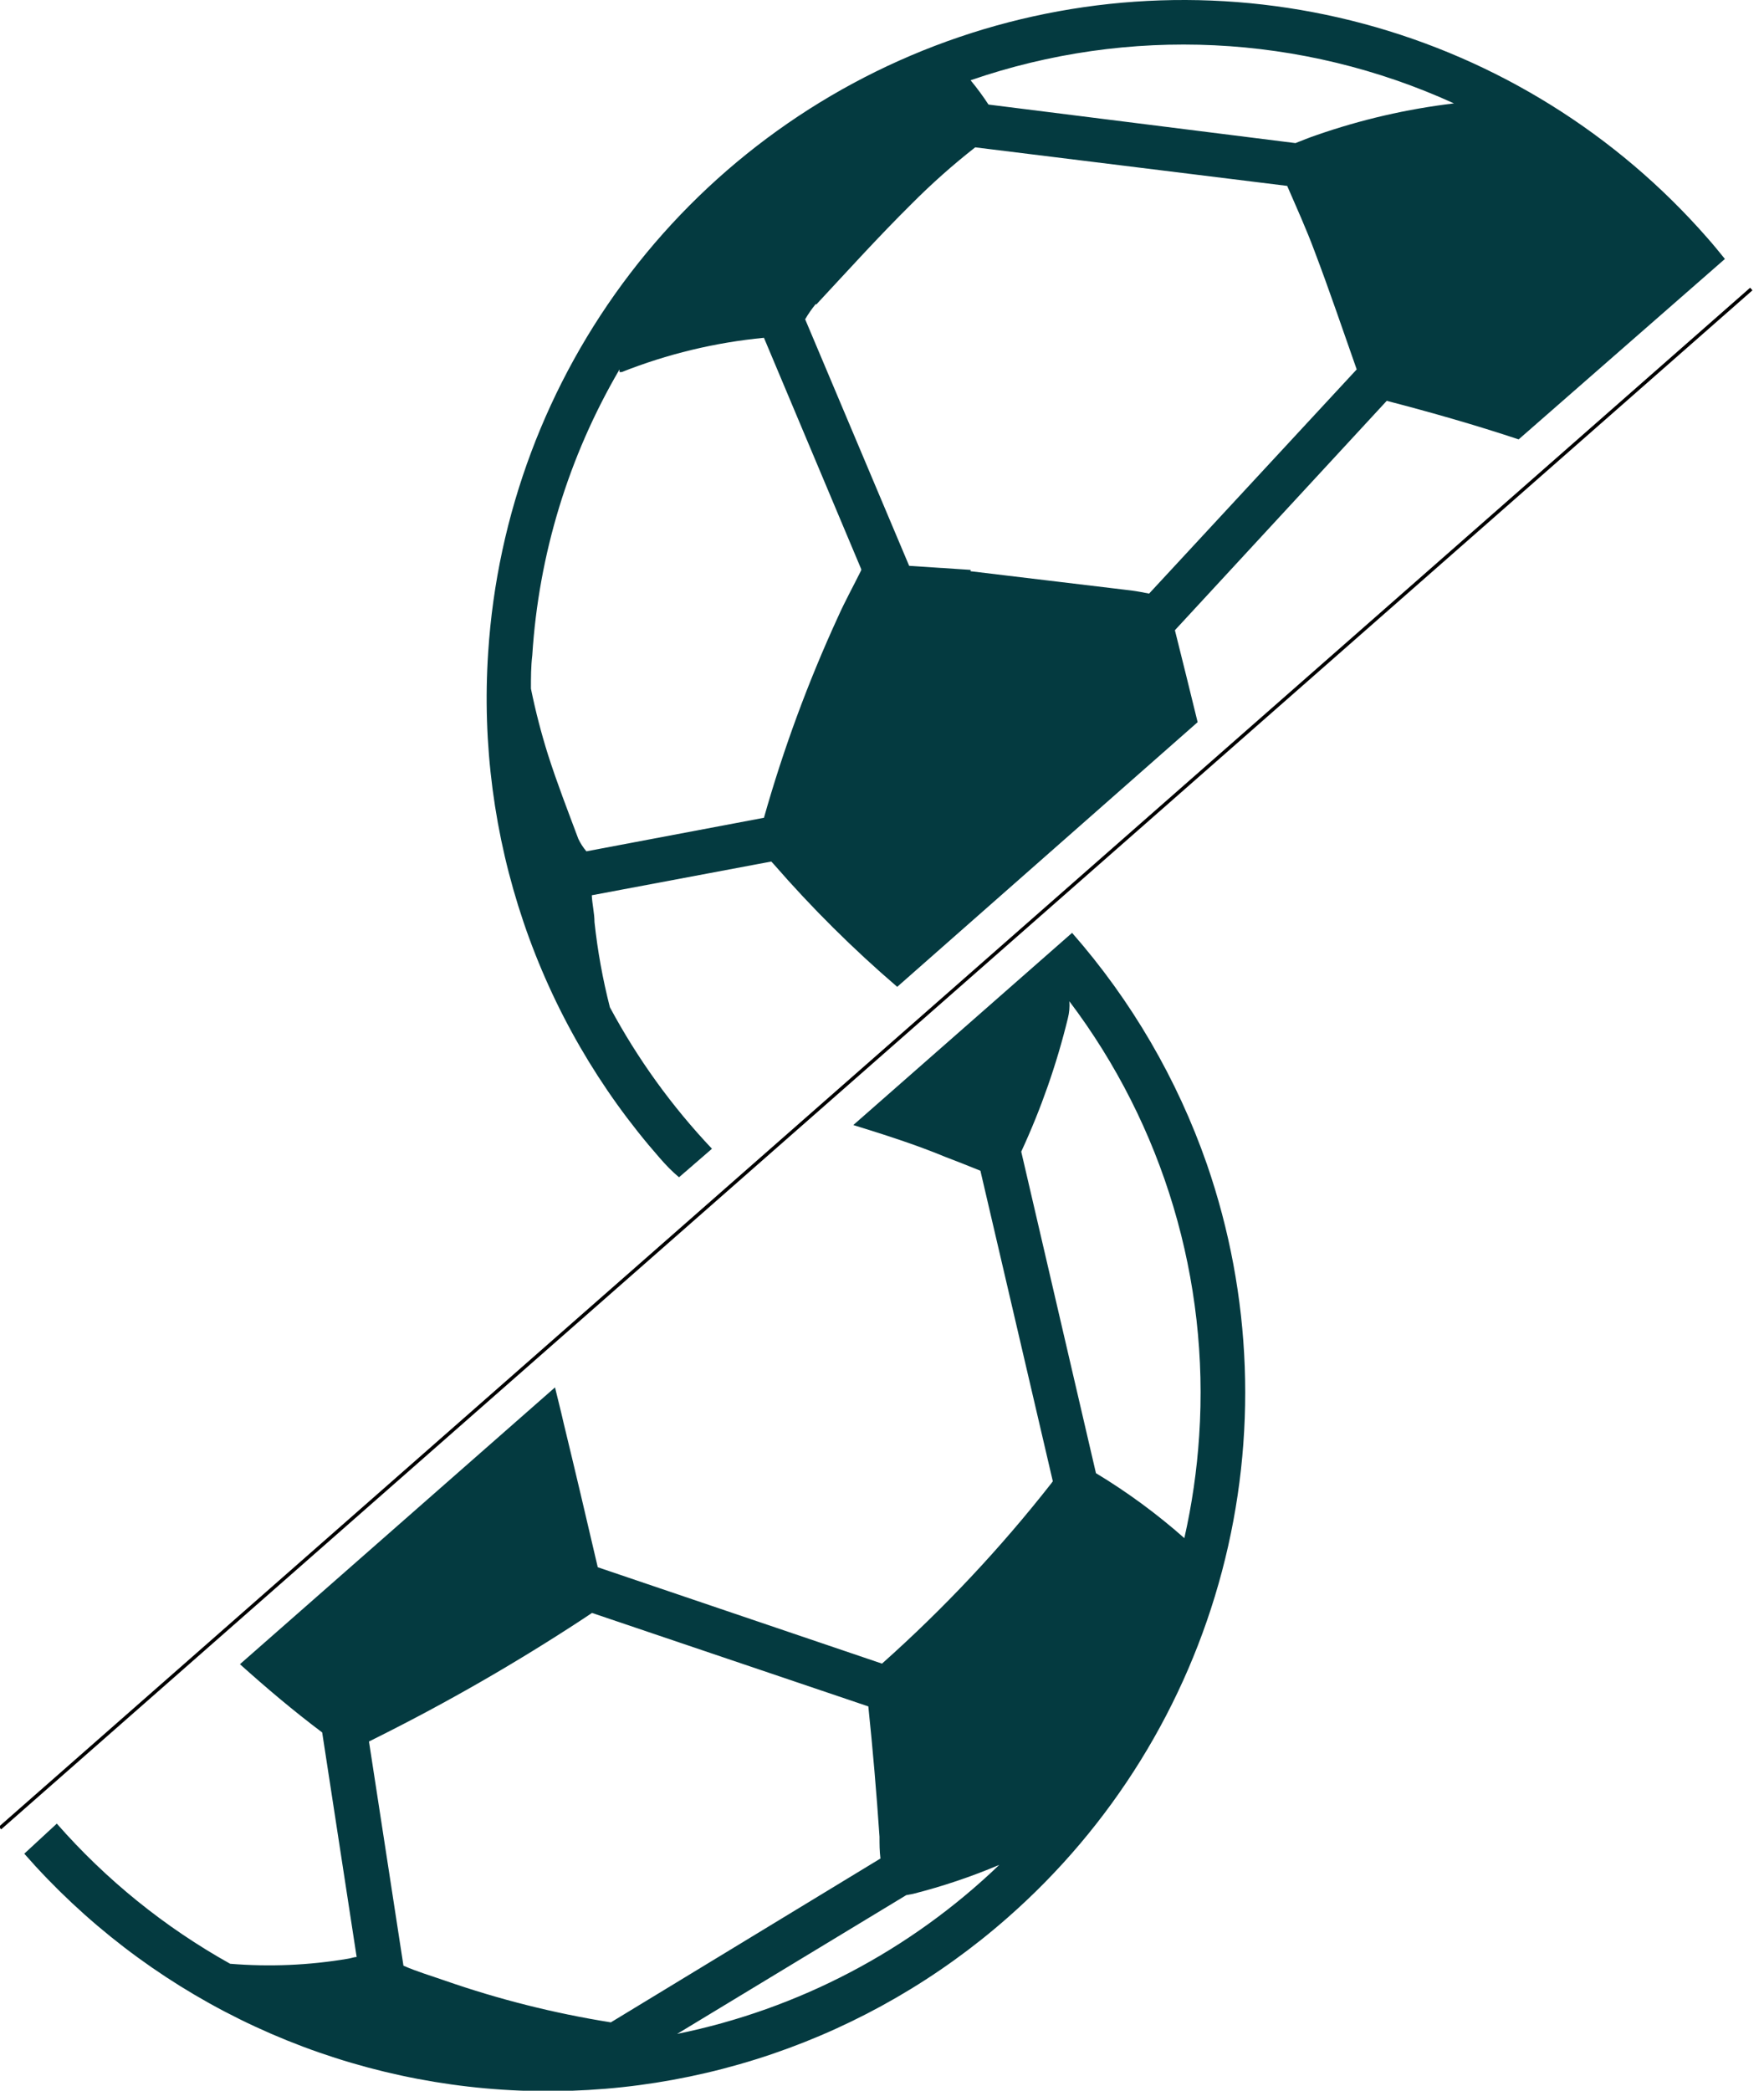 <svg width="508" height="602" viewBox="0 0 508 602" fill="none" xmlns="http://www.w3.org/2000/svg">
<g clip-path="url(#clip0)">
<path d="M205.03 330.772C193.471 318.556 183.587 304.855 175.637 290.031C173.572 281.971 172.089 273.772 171.201 265.498C171.201 262.945 170.535 260.392 170.424 257.783L222.111 248.07L222.888 248.903C233.847 261.499 245.71 273.279 258.381 284.148L344.897 207.94C342.734 199.115 340.571 190.29 338.352 181.465L399.357 115.415C412.168 118.745 424.812 122.353 437.346 126.516L496.742 74.564C495.078 72.51 493.415 70.456 491.64 68.458C465.477 38.573 431.043 17.13 392.696 6.844C354.349 -3.442 313.815 -2.109 276.226 10.675C238.637 23.459 205.684 47.118 181.538 78.657C157.392 110.197 143.141 148.197 140.587 187.848C138.84 214.176 142.306 240.59 150.786 265.574C159.265 290.558 172.592 313.62 190.001 333.436C191.72 335.434 193.55 337.321 195.547 338.986L205.03 330.772ZM279.511 23.111C325.048 7.385 374.882 9.769 418.712 29.771C405.202 31.378 391.906 34.449 379.059 38.93C377.063 39.596 375.066 40.428 373.07 41.205L284.669 30.105C283.08 27.68 281.358 25.345 279.511 23.111ZM235.144 87.607C244.184 77.894 253.113 68.014 262.541 58.689C268.299 52.895 274.411 47.463 280.842 42.426L370.685 53.527C373.402 59.799 376.231 66.016 378.615 72.454C382.83 83.555 386.712 95.045 390.705 106.368L330.921 170.919C329.202 170.586 327.538 170.253 325.819 170.031L279.511 164.481V164.092L261.82 162.926L231.872 91.936C232.751 90.414 233.753 88.966 234.867 87.607H235.144ZM166.542 241.521C163.547 233.528 160.442 225.535 157.835 217.376C155.858 211.102 154.211 204.729 152.899 198.283C152.899 195.119 152.899 191.9 153.287 188.68C155.124 159.656 163.728 131.465 178.41 106.368C178.387 106.626 178.387 106.886 178.41 107.145H179.02C192.149 101.939 205.947 98.613 220.004 97.265L248.011 163.87V164.203C245.792 168.699 243.352 173.084 241.3 177.691C232.716 196.369 225.596 215.687 220.004 235.471L168.871 245.128C167.934 244.038 167.15 242.824 166.542 241.521Z" fill="#043A40"/>
<path d="M245.737 323.944C254.666 326.72 263.483 329.495 272.19 333.103C275.573 334.379 278.901 335.711 282.339 337.099L303.192 426.516L302.748 427.127C288.075 445.844 271.76 463.211 254 479.023L172.143 451.271C168.927 437.451 165.655 423.519 162.327 409.81C161.551 406.368 160.663 402.927 159.831 399.486L69.101 479.19C76.699 486.017 84.574 492.678 92.782 498.839L102.709 563.501C101.877 563.501 101.045 563.89 100.158 564.001C88.967 565.894 77.584 566.379 66.273 565.444C47.454 554.946 30.572 541.298 16.36 525.092L6.988 533.751C24.363 553.583 45.474 569.793 69.114 581.453C92.754 593.114 118.458 599.997 144.757 601.708C171.056 603.42 197.434 599.926 222.384 591.427C247.333 582.929 270.364 569.591 290.159 552.178C320.186 525.816 341.682 491.097 351.906 452.452C362.13 413.808 360.616 372.991 347.559 335.212C339.027 310.714 325.845 288.097 308.738 268.607L245.737 323.944ZM194.992 585.647L260.988 545.684L263.04 545.296C271.482 543.148 279.751 540.365 287.774 536.97C262.076 561.661 229.901 578.541 194.992 585.647ZM253.279 528.866C253.279 530.92 253.279 533.029 253.556 535.138L175.914 582.317C159.636 579.727 143.62 575.696 128.054 570.273C124.116 568.885 120.068 567.719 116.186 565.999L106.259 501.447L108.699 500.226C128.993 490.081 148.677 478.757 167.651 466.313L170.479 464.426L250.062 491.345C251.356 503.778 252.429 516.285 253.279 528.866ZM345.34 413.417C344.692 423.339 343.264 433.193 341.07 442.89C333.167 435.898 324.647 429.638 315.614 424.185L294.097 331.604C299.801 319.285 304.296 306.44 307.517 293.25C307.932 291.639 308.082 289.97 307.961 288.311C335.046 324.158 348.317 368.573 345.34 413.417Z" fill="#043A40"/>
<path d="M0 526.369L504.34 83.222" stroke="black" stroke-miterlimit="10"/>
</g>
<defs>
<clipPath id="clip0">
<rect width="508" height="602" fill="white"/>
</clipPath>
</defs>
</svg>

